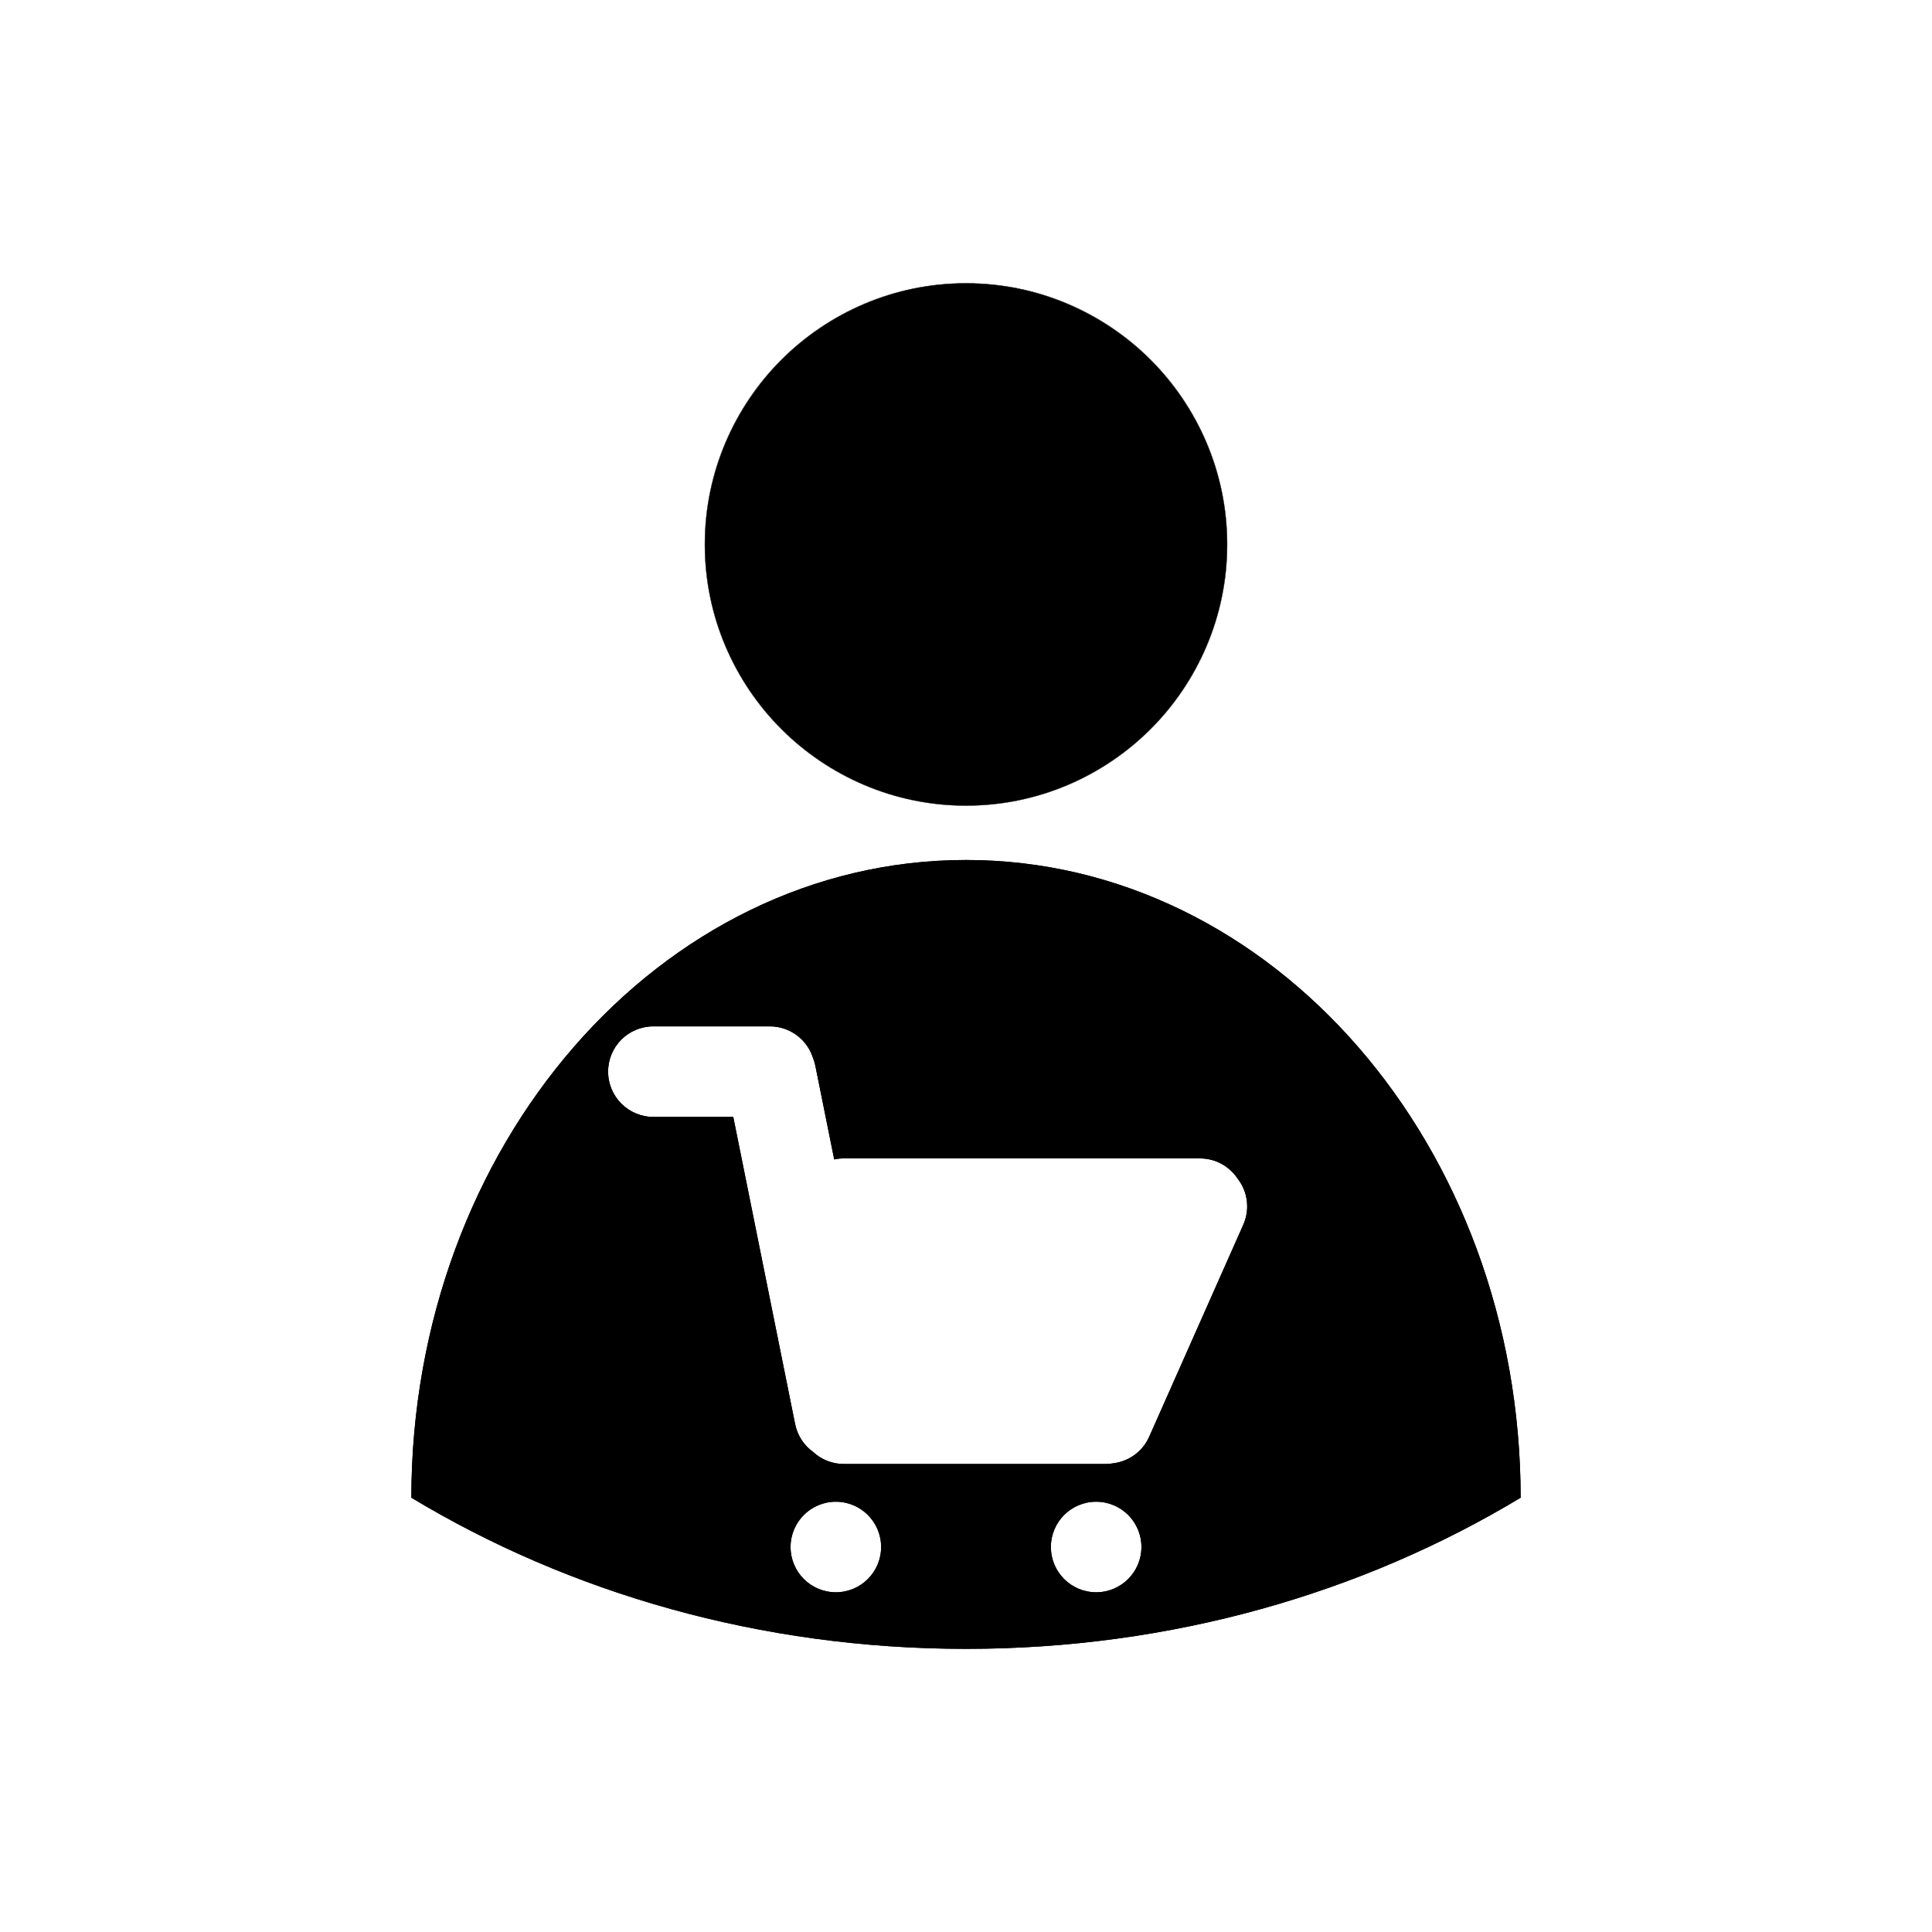<?xml version="1.0" encoding="UTF-8"?>
<svg id="User_customer" xmlns="http://www.w3.org/2000/svg" xmlns:xlink="http://www.w3.org/1999/xlink" viewBox="0 0 512.1 512.1">
  
  <g class="cls-4">
    <g class="cls-1">
      <path d="m256.05,213.53c-38.17,0-69.21-31.05-69.21-69.21s31.05-69.21,69.21-69.21,69.21,31.05,69.21,69.21-31.05,69.21-69.21,69.21"/>
      <path d="m256.05,75.15c18.47,0,35.84,7.19,48.91,20.26,13.06,13.06,20.26,30.43,20.26,48.91s-7.2,35.84-20.26,48.91c-13.06,13.06-30.43,20.26-48.91,20.26s-35.84-7.19-48.91-20.26c-13.06-13.06-20.26-30.43-20.26-48.91s7.19-35.84,20.26-48.91c13.06-13.06,30.43-20.26,48.91-20.26m0-.1c-38.25,0-69.26,31.01-69.26,69.26s31.01,69.26,69.26,69.26,69.26-31.01,69.26-69.26-31.01-69.26-69.26-69.26"/>
      <path d="m256.05,227.95c-81.13,0-146.92,75.66-147.02,169.03,42.01,25.32,92.59,40.07,147.02,40.07s105.01-14.75,147.02-40.07c-.1-93.37-65.89-169.03-147.02-169.03m-34.5,194.1c-6.63,0-12-5.37-12-12s5.37-12,12-12,12,5.37,12,12-5.37,12-12,12m69,0c-6.63,0-12-5.37-12-12s5.37-12,12-12,12,5.37,12,12-5.37,12-12,12m39-97.43l-24.94,56.2c-1.72,3.87-5.24,6.39-9.14,6.99-.08.01-.16.03-.24.04h-.04c-.69.13-1.4.2-2.14.2h-69.36c-3.14,0-6-1.2-8.13-3.17-2.4-1.71-4.17-4.3-4.8-7.41l-16.4-81.42h-21.17c-6.63,0-12-5.37-12-12,0-3.32,1.34-6.32,3.51-8.49,2.17-2.17,5.17-3.51,8.49-3.51h30.86c5.29,0,9.79,3.42,11.38,8.18.29.7.52,1.45.68,2.23l5.01,24.87c.83-.19,1.69-.28,2.57-.28h94.36c4.14,0,7.78,2.09,9.94,5.27t.01.02c1.67,2.11,2.58,4.73,2.58,7.43,0,1.62-.33,3.27-1.03,4.85"/>
      <path class="cls-2" d="m256.05,227.95c-81.13,0-146.92,75.66-147.02,169.03,42.01,25.32,92.59,40.07,147.02,40.07s105.01-14.75,147.02-40.07c-.1-93.37-65.89-169.03-147.02-169.03Zm-34.5,194.1c-6.63,0-12-5.37-12-12s5.37-12,12-12,12,5.37,12,12-5.37,12-12,12Zm69,0c-6.63,0-12-5.37-12-12s5.37-12,12-12,12,5.37,12,12-5.37,12-12,12Zm39-97.43l-24.94,56.2c-1.72,3.87-5.24,6.39-9.14,6.99-.08.01-.16.03-.24.04h-.04c-.69.13-1.4.2-2.14.2h-69.36c-3.14,0-6-1.2-8.13-3.17-2.4-1.71-4.17-4.3-4.8-7.41l-16.4-81.42h-21.17c-6.63,0-12-5.37-12-12,0-3.32,1.34-6.32,3.51-8.49,2.17-2.17,5.17-3.51,8.49-3.51h30.86c5.29,0,9.79,3.42,11.38,8.18.29.7.52,1.45.68,2.23l5.01,24.87c.83-.19,1.69-.28,2.57-.28h94.36c4.14,0,7.78,2.09,9.94,5.27t.01.02c1.67,2.11,2.58,4.73,2.58,7.43,0,1.62-.33,3.27-1.03,4.85Z"/>
    </g>
  </g>
</svg>
